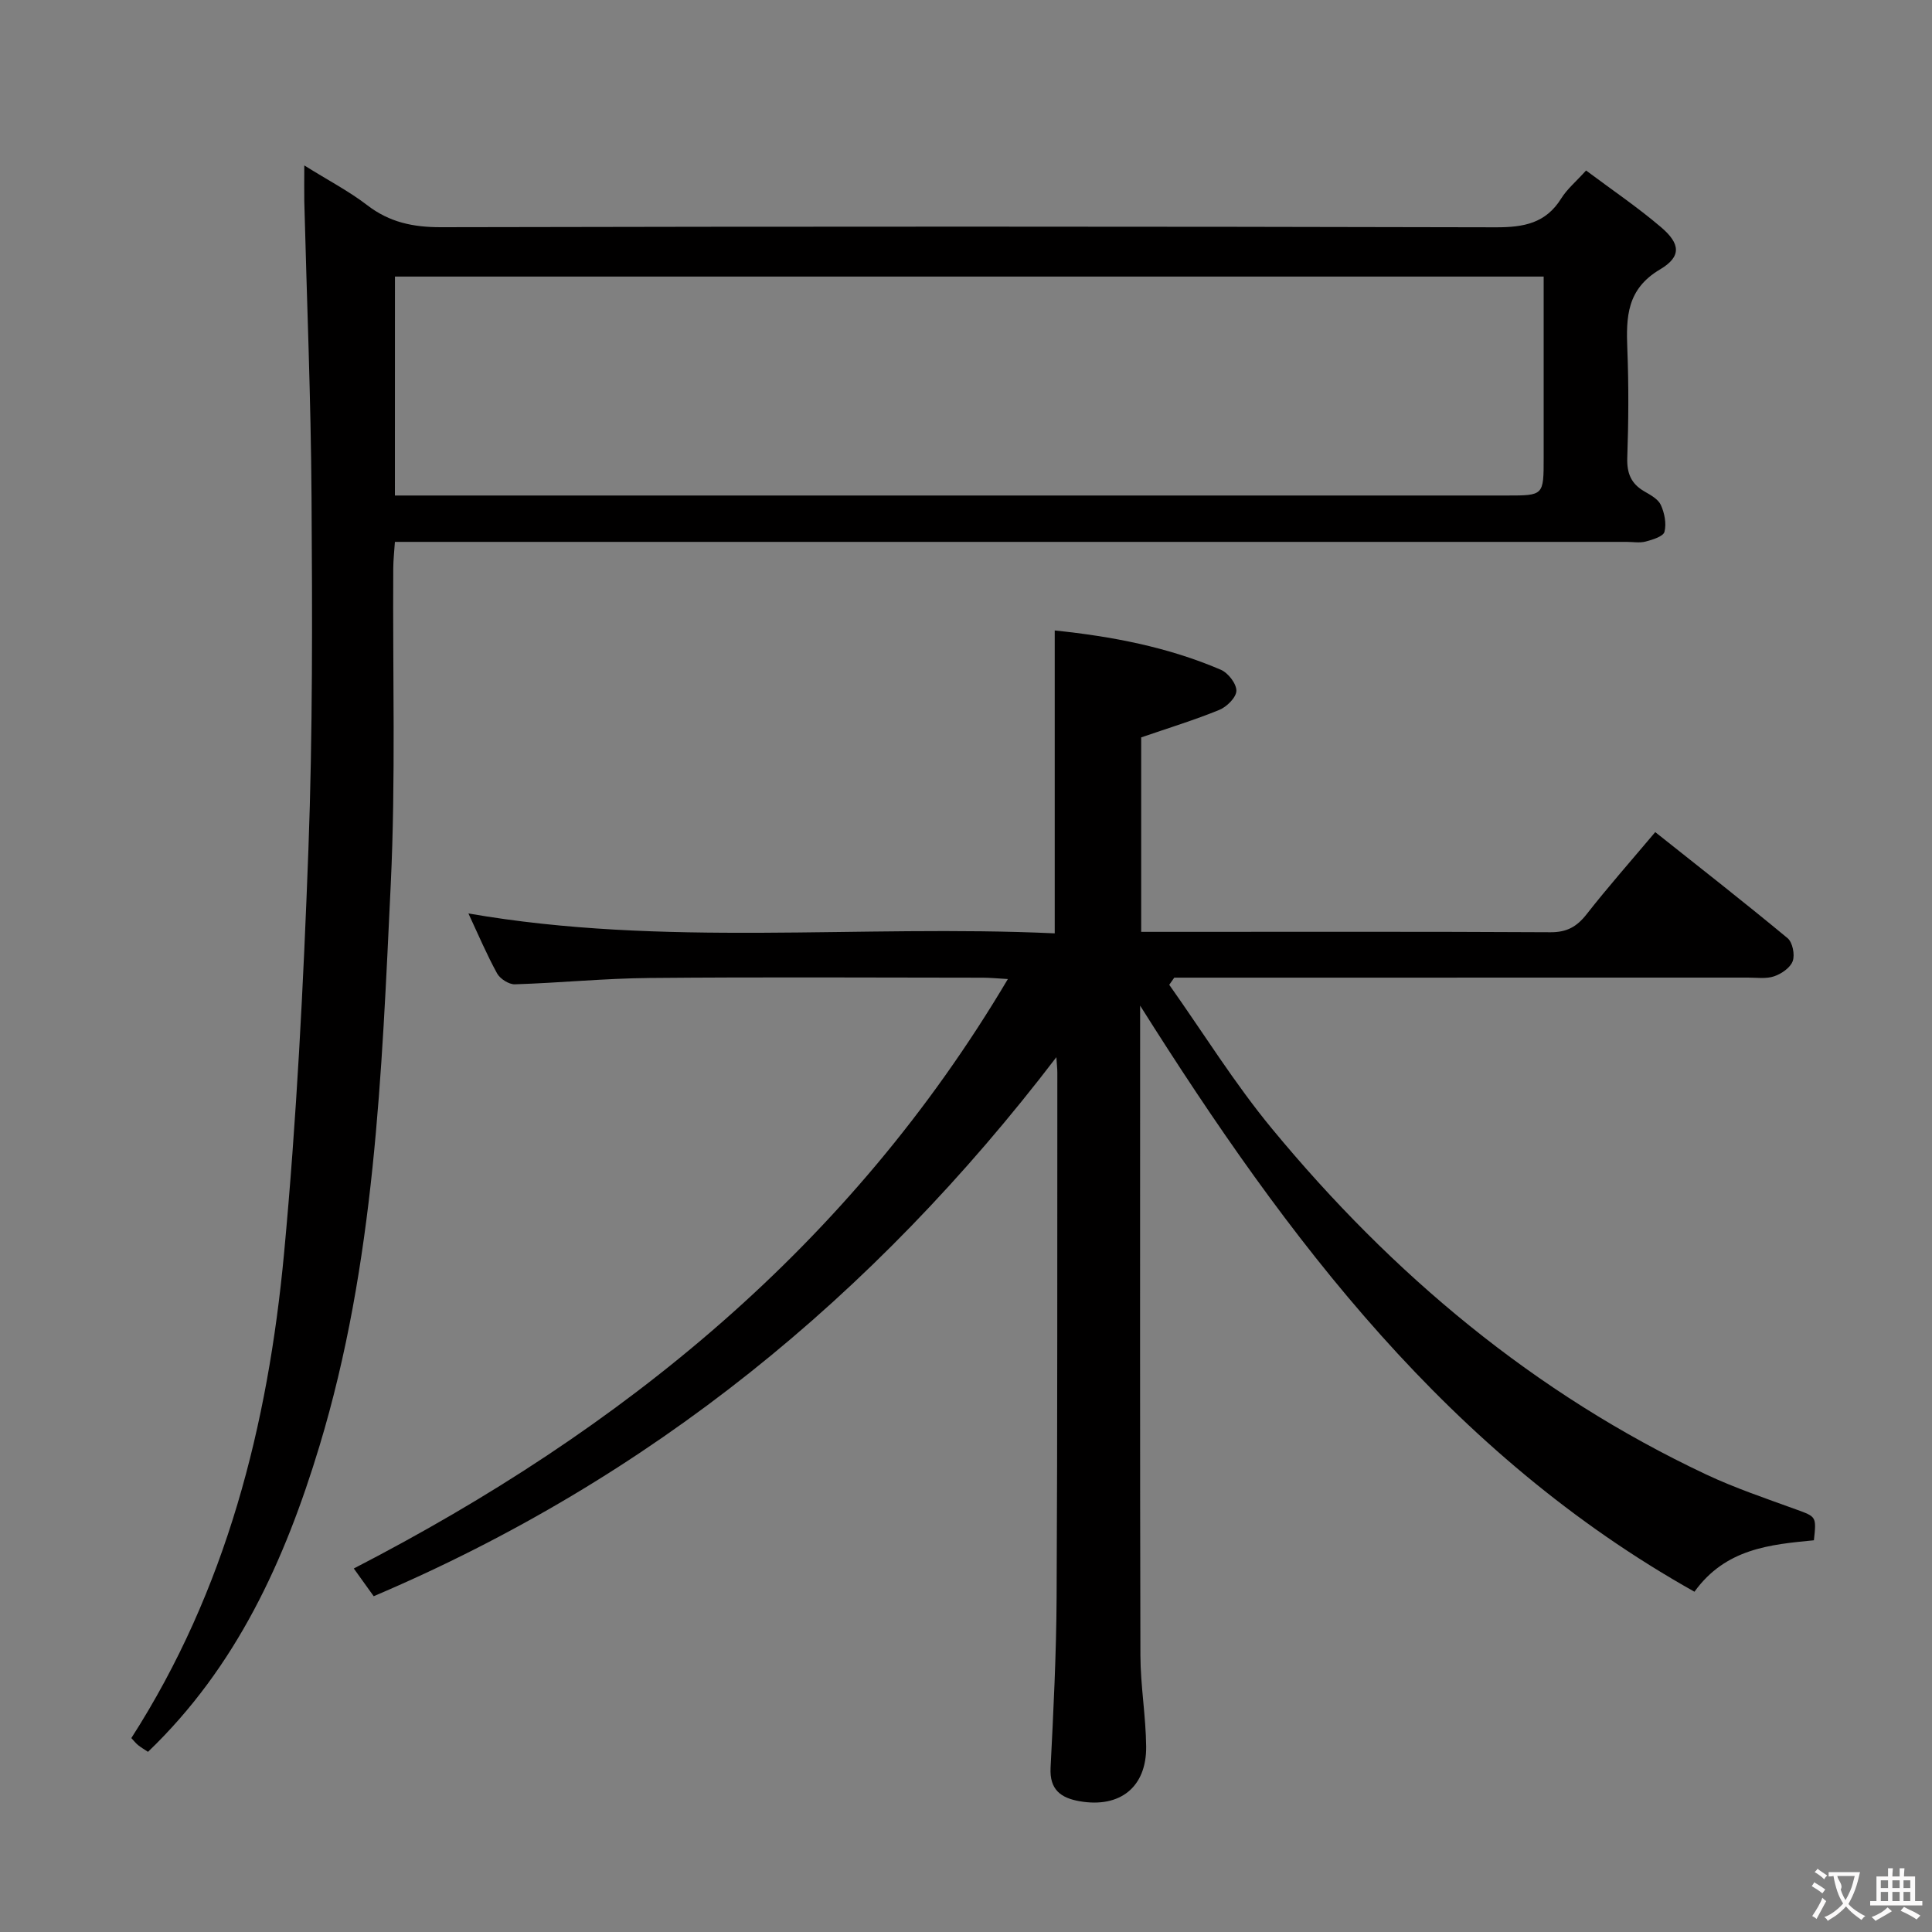 <svg enable-background="new 0 0 400 400" viewBox="0 0 400 400" xmlns="http://www.w3.org/2000/svg"><rect x="0" y="0" width="400" height="400" fill="#808080" stroke="none"/><path d="m77.37 330.48c-1.22-1.69-2.36-3.29-4.12-5.74 55.67-28.72 102.69-66.81 135.42-122.04-2.16-.12-3.69-.28-5.22-.28-23-.02-45.99-.15-68.99.06-9.29.08-18.57 1.02-27.86 1.31-1.23.04-3.06-1.13-3.68-2.25-2.15-3.91-3.9-8.05-5.94-12.42 40.48 7.04 80.93 2.25 121.39 4.12 0-21.19 0-41.71 0-62.71 11.75 1.22 23.39 3.41 34.4 8.14 1.5.65 3.23 2.87 3.21 4.35-.02 1.37-1.98 3.32-3.52 3.95-5.18 2.12-10.56 3.76-16.19 5.7v40.26h4.75c26.66 0 53.32-.07 79.99.08 3.41.02 5.47-1.16 7.49-3.74 4.4-5.62 9.14-10.98 14.2-16.99 9.3 7.39 18.45 14.54 27.39 21.95 1.04.86 1.55 3.41 1.08 4.74-.48 1.37-2.32 2.64-3.84 3.16-1.65.57-3.62.27-5.45.27-37.66.01-75.32.01-112.98.01-1.93 0-3.85 0-5.78 0-.35.49-.69.99-1.04 1.48 7.06 9.97 13.52 20.42 21.28 29.81 24.88 30.13 54.28 54.8 89.85 71.56 5.99 2.82 12.32 4.95 18.56 7.22 4.27 1.56 4.32 1.42 3.78 6.42-9.05.88-18.27 1.69-24.73 10.65-50.73-28.46-84.16-72.76-114.77-121.35v5.55c0 42.99-.05 85.99.06 128.98.02 6.3 1.13 12.59 1.19 18.89.08 8.41-5.44 12.75-13.75 11.31-3.88-.67-6.27-2.36-6.04-6.94.6-11.8 1.19-23.61 1.25-35.41.19-36.16.12-72.32.15-108.48 0-.79-.09-1.58-.2-3.22-37.86 49.57-84.15 87.29-141.34 111.6z" fill="#010000"/><path d="m63 34.25c4.98 3.11 9.27 5.34 13.04 8.24 4.61 3.55 9.51 4.56 15.26 4.55 72.81-.16 145.61-.16 218.42.02 5.75.01 10.31-.82 13.52-5.98 1.2-1.93 3.04-3.46 5.14-5.78 5.29 3.96 10.63 7.57 15.51 11.73 4.02 3.42 4.29 6.09-.2 8.75-6.89 4.08-7.03 9.84-6.77 16.48.3 7.49.25 15-.01 22.49-.11 3.22.78 5.4 3.54 6.99 1.28.74 2.86 1.6 3.41 2.81.76 1.67 1.19 3.85.75 5.56-.25.96-2.46 1.63-3.89 2.01-1.25.33-2.65.07-3.98.07-82.64 0-165.27 0-247.91 0-2.16 0-4.31 0-7.07 0-.13 1.97-.33 3.71-.34 5.46-.14 21.82.52 43.68-.52 65.46-1.87 39.12-3.28 78.38-14.77 116.32-7.16 23.65-17.16 45.69-35.49 63.27-.73-.49-1.43-.89-2.05-1.39-.49-.4-.88-.91-1.4-1.46 19.69-30.67 28.29-64.83 31.62-100.34 2.6-27.77 4.01-55.68 5.04-83.57.9-24.28.81-48.6.65-72.91-.13-20.45-.98-40.89-1.5-61.34-.04-2.15 0-4.28 0-7.44zm18.76 68.34h6.28 223.95c7.61 0 7.61 0 7.61-7.81 0-10.66 0-21.33 0-31.99 0-1.78 0-3.56 0-5.53-79.63 0-158.56 0-237.83 0-.01 14.94-.01 29.7-.01 45.33z" fill="#010000"/><g fill="#fbfafa"><path d="m377.9 391.2c-.2.3-.4.5-.6.8-.7-.6-1.4-1-2.2-1.5.2-.3.4-.5.5-.8.6.4 1.4.8 2.3 1.5zm-1.8 6.1c-.2-.2-.5-.4-.9-.6.4-.6.8-1.2 1.2-1.9s.7-1.3.9-1.9c.3.3.5.5.8.7-.7 1.3-1.4 2.6-2 3.7zm2.2-9c-.3.3-.5.5-.6.8-.6-.6-1.3-1.1-2-1.5.3-.3.5-.5.6-.7.6.5 1.3.9 2 1.4zm.3.2v-.9h2 4.5c-.3 1.3-.6 2.5-1 3.6s-.9 2.1-1.4 3c.4.5 1 1 1.6 1.4s1.2.8 1.9 1.1c-.3.2-.5.4-.8.8-.4-.3-1-.7-1.6-1.2s-1.2-1.1-1.6-1.6c-.5.6-1.1 1.1-1.7 1.6s-1.4.9-2.1 1.4c-.1-.3-.3-.5-.7-.8.6-.2 1.2-.5 1.9-1s1.4-1.1 2-1.8c-.5-.8-.9-1.6-1.2-2.5s-.6-2-.8-3.2c-.4.1-.7.1-1 .1zm2.5 2.7c.3 1 .7 1.7 1 2.2.3-.5.6-1.1 1-2s.6-1.9.9-3h-3.2-.4c.1.9 1.3 1.8.7 2.8z"/><path d="m396.5 388.5v1.5 3.6h1.5v.9c-.4 0-1 0-1.7 0h-7.9c-.5 0-.9 0-1.2 0v-.9h1.3v-3.5c0-.7 0-1.2 0-1.6h2.4c0-.8 0-1.4 0-1.7h1c0 .3-.1.8-.1 1.7h1.5c0-.8 0-1.4 0-1.7h1c0 .3-.1.9-.1 1.7zm-8.2 9.2c-.2-.3-.5-.5-.8-.8.8-.3 1.4-.6 1.9-.9s1-.7 1.4-1.1c.3.3.6.5.9.8-1.6 1-2.8 1.6-3.4 2zm2.6-6.8v-1.6h-1.5v1.6zm0 2.7v-1.9h-1.5v1.9zm2.4-2.7v-1.6h-1.5v1.6zm0 2.7v-1.9h-1.5v1.9zm.2 2 .7-.8c.4.2.9.5 1.6.8s1.3.7 1.8 1c-.3.3-.5.5-.8.8-.4-.3-1.5-1-3.3-1.8zm2-4.7v-1.6h-1.4v1.6zm0 2.7v-1.9h-1.4v1.9z"/></g></svg>